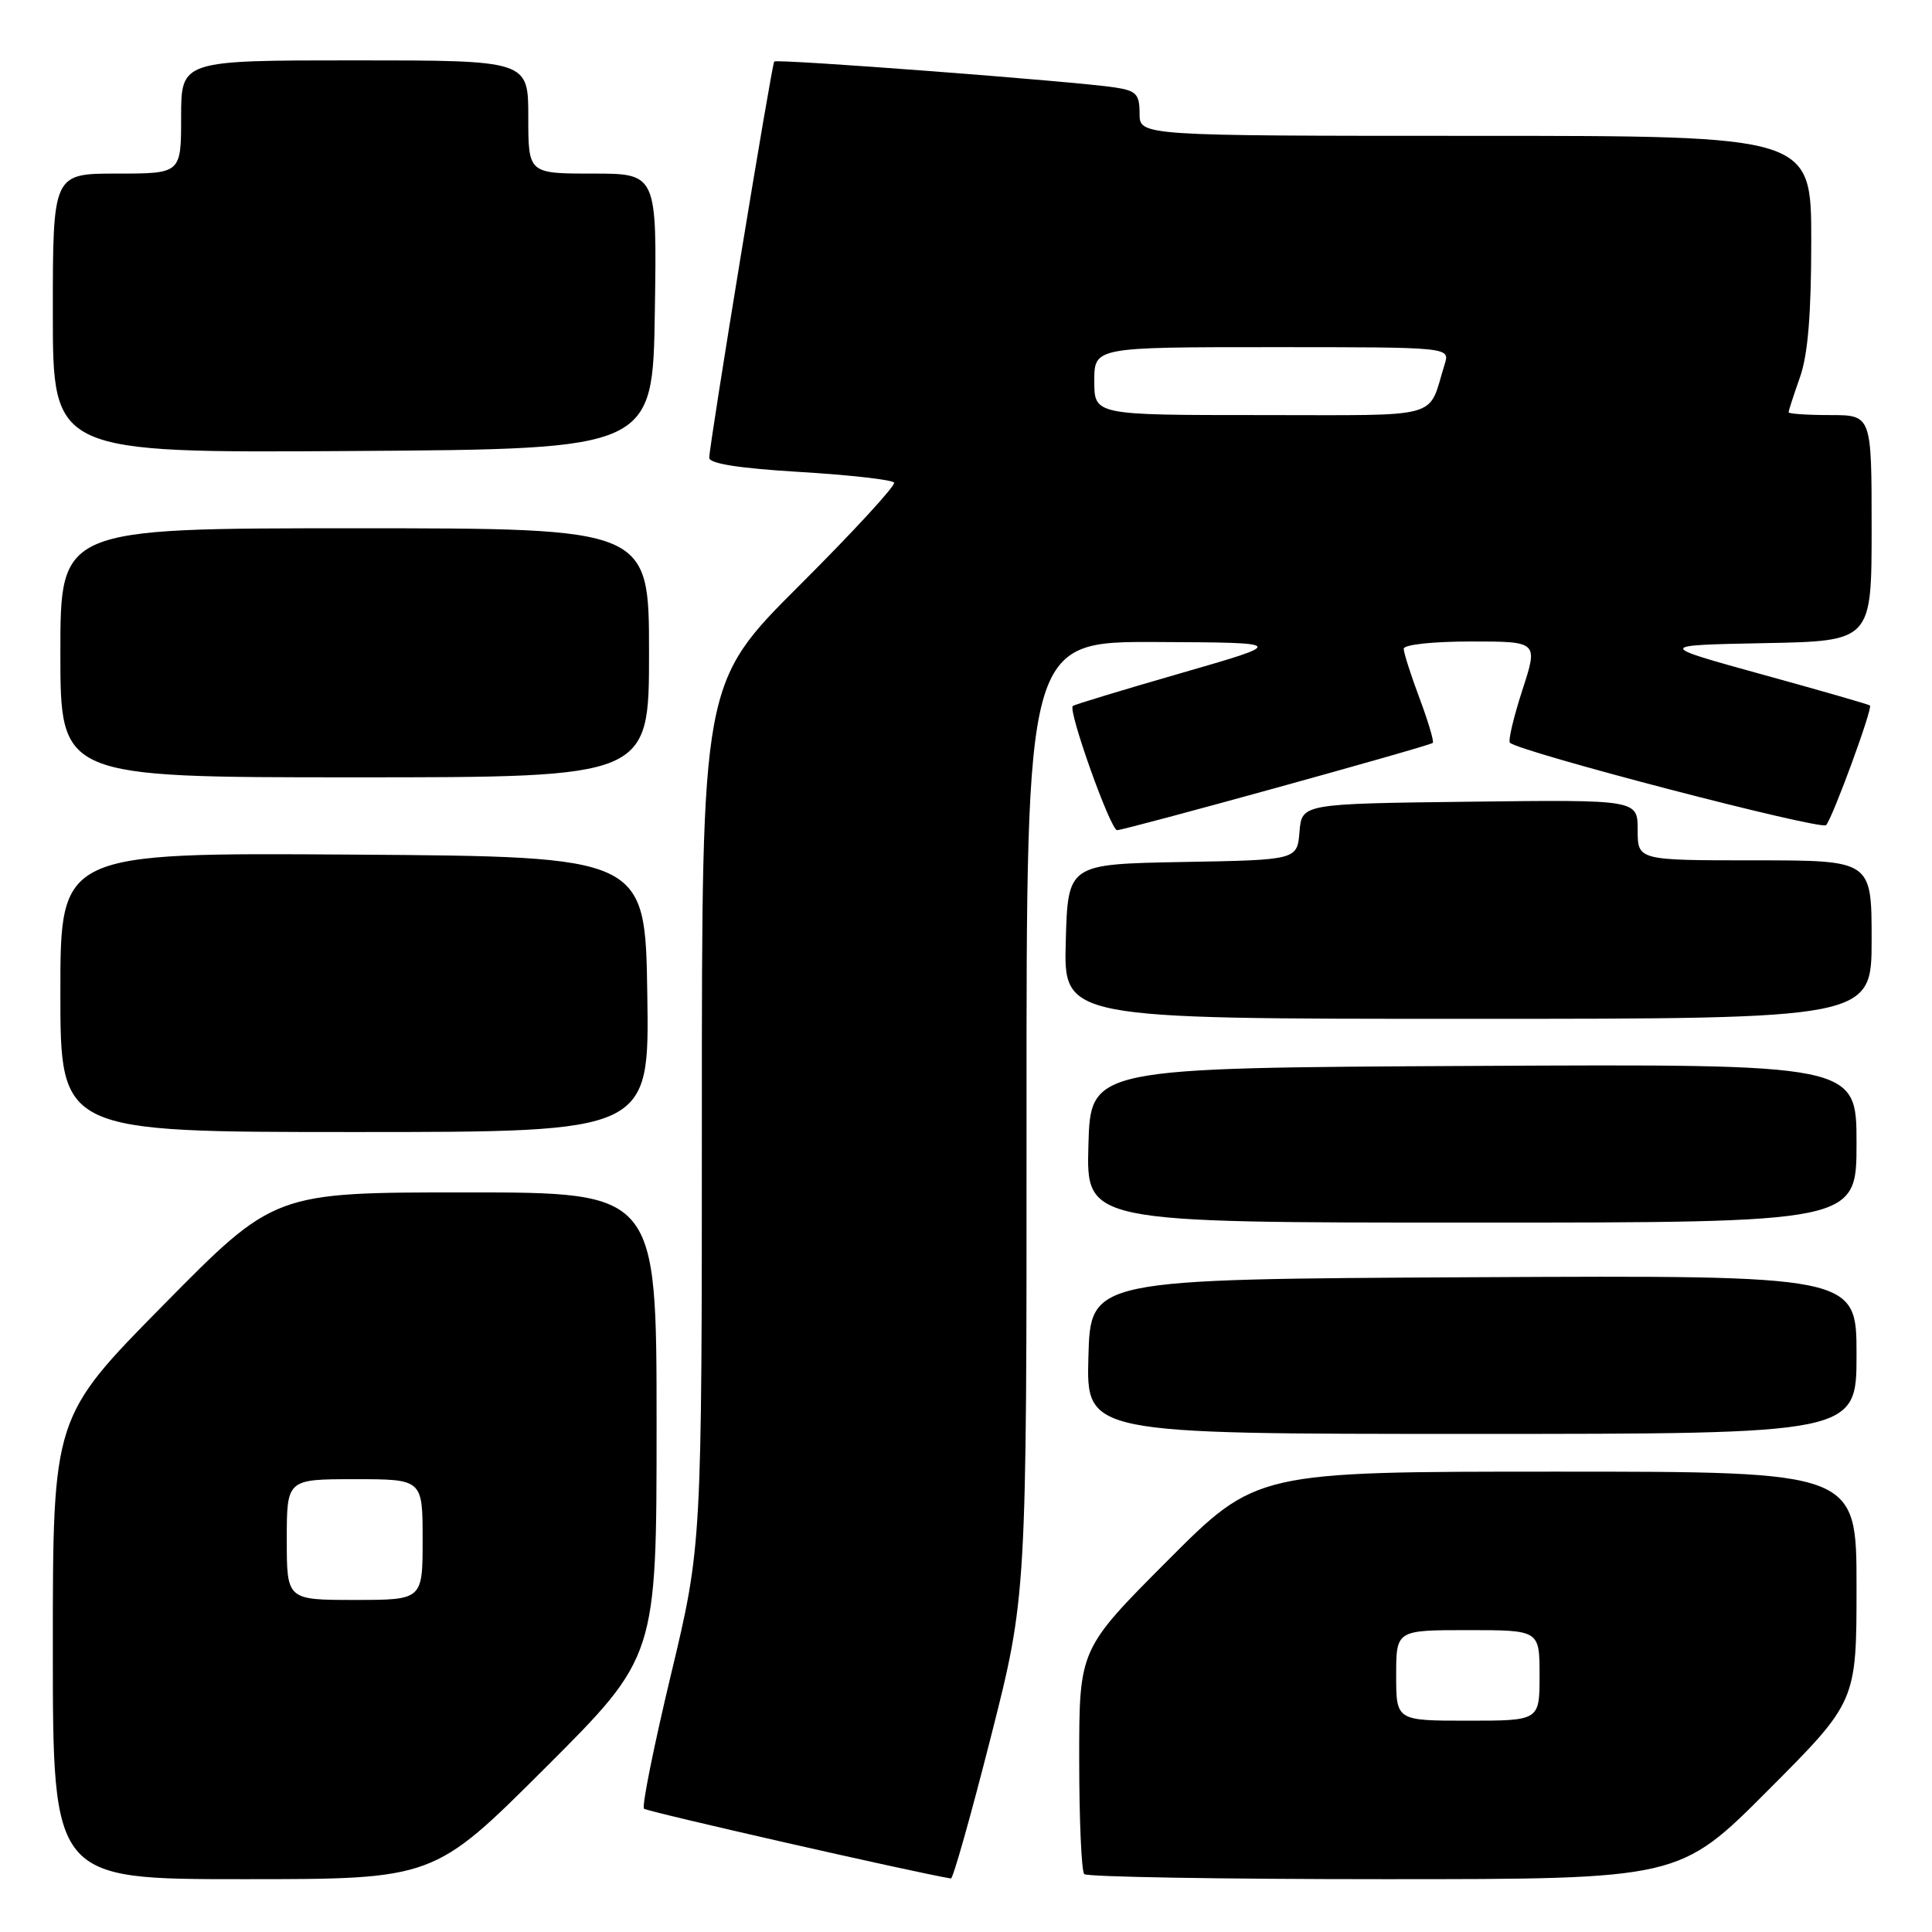 <?xml version="1.0" encoding="UTF-8" standalone="no"?>
<!DOCTYPE svg PUBLIC "-//W3C//DTD SVG 1.1//EN" "http://www.w3.org/Graphics/SVG/1.1/DTD/svg11.dtd" >
<svg xmlns="http://www.w3.org/2000/svg" xmlns:xlink="http://www.w3.org/1999/xlink" version="1.1" viewBox="0 0 256 256">
 <g >
 <path fill="currentColor"
d=" M 72.24 234.26 C 87.00 219.53 87.00 219.53 87.00 188.76 C 87.00 158.00 87.00 158.00 61.68 158.00 C 36.36 158.00 36.36 158.00 21.68 172.89 C 7.00 187.77 7.00 187.77 7.00 218.39 C 7.00 249.00 7.00 249.00 32.24 249.00 C 57.48 249.00 57.48 249.00 72.24 234.26 Z  M 131.27 230.25 C 136.04 211.50 136.04 211.50 136.02 148.25 C 136.00 85.00 136.00 85.00 153.25 85.07 C 170.50 85.15 170.50 85.15 156.50 89.19 C 148.80 91.41 142.34 93.37 142.15 93.55 C 141.49 94.15 147.15 110.00 148.02 110.00 C 149.07 110.00 189.36 98.87 189.85 98.44 C 190.04 98.27 189.25 95.62 188.10 92.53 C 186.94 89.45 186.00 86.49 186.00 85.96 C 186.00 85.42 189.87 85.00 194.91 85.00 C 203.82 85.00 203.82 85.00 201.71 91.47 C 200.56 95.03 199.82 98.15 200.07 98.41 C 201.28 99.62 241.33 110.06 241.97 109.33 C 242.86 108.32 248.17 93.83 247.78 93.48 C 247.63 93.34 241.20 91.49 233.50 89.37 C 219.50 85.50 219.50 85.50 233.75 85.22 C 248.00 84.95 248.00 84.95 248.00 69.97 C 248.00 55.00 248.00 55.00 242.50 55.00 C 239.47 55.00 237.00 54.83 237.00 54.63 C 237.00 54.42 237.67 52.34 238.50 50.00 C 239.56 47.00 240.00 41.65 240.00 31.87 C 240.00 18.00 240.00 18.00 195.50 18.00 C 151.00 18.00 151.00 18.00 151.00 15.05 C 151.00 12.48 150.57 12.02 147.75 11.59 C 142.58 10.79 102.89 7.77 102.59 8.15 C 102.24 8.60 93.95 59.14 93.98 60.66 C 93.99 61.44 97.99 62.06 106.02 62.54 C 112.63 62.94 118.23 63.57 118.47 63.95 C 118.70 64.33 113.07 70.45 105.95 77.55 C 93.00 90.47 93.00 90.47 93.00 147.64 C 93.00 204.81 93.00 204.81 88.89 221.96 C 86.63 231.40 85.03 239.36 85.33 239.66 C 85.72 240.05 121.20 248.12 126.00 248.91 C 126.28 248.96 128.65 240.56 131.27 230.25 Z  M 234.27 237.23 C 246.00 225.47 246.00 225.47 246.00 210.23 C 246.00 195.00 246.00 195.00 206.23 195.00 C 166.47 195.00 166.47 195.00 154.73 206.77 C 143.00 218.53 143.00 218.53 143.00 233.10 C 143.00 241.11 143.30 247.97 143.67 248.33 C 144.03 248.70 161.93 249.00 183.43 249.00 C 222.53 249.00 222.53 249.00 234.27 237.23 Z  M 246.00 179.49 C 246.00 168.98 246.00 168.98 195.25 169.24 C 144.50 169.50 144.50 169.50 144.22 179.75 C 143.93 190.00 143.93 190.00 194.97 190.00 C 246.00 190.00 246.00 190.00 246.00 179.49 Z  M 246.00 151.49 C 246.00 140.98 246.00 140.98 195.25 141.24 C 144.50 141.50 144.50 141.50 144.22 151.75 C 143.93 162.00 143.93 162.00 194.97 162.00 C 246.00 162.00 246.00 162.00 246.00 151.49 Z  M 85.77 131.75 C 85.50 113.50 85.50 113.50 46.75 113.24 C 8.00 112.98 8.00 112.98 8.00 131.49 C 8.00 150.00 8.00 150.00 47.02 150.00 C 86.05 150.00 86.05 150.00 85.77 131.75 Z  M 248.00 124.50 C 248.00 114.00 248.00 114.00 232.50 114.00 C 217.00 114.00 217.00 114.00 217.00 109.98 C 217.00 105.96 217.00 105.96 194.75 106.23 C 172.50 106.50 172.50 106.50 172.19 110.22 C 171.88 113.95 171.88 113.95 156.69 114.22 C 141.50 114.50 141.50 114.50 141.22 124.75 C 140.93 135.00 140.93 135.00 194.47 135.00 C 248.00 135.00 248.00 135.00 248.00 124.50 Z  M 86.00 86.50 C 86.00 70.00 86.00 70.00 47.00 70.00 C 8.00 70.00 8.00 70.00 8.00 86.50 C 8.00 103.00 8.00 103.00 47.00 103.00 C 86.00 103.00 86.00 103.00 86.00 86.50 Z  M 86.77 41.25 C 87.05 23.00 87.05 23.00 78.52 23.00 C 70.00 23.00 70.00 23.00 70.00 15.50 C 70.00 8.00 70.00 8.00 47.00 8.00 C 24.00 8.00 24.00 8.00 24.00 15.50 C 24.00 23.00 24.00 23.00 15.50 23.00 C 7.00 23.00 7.00 23.00 7.00 41.51 C 7.00 60.02 7.00 60.02 46.75 59.76 C 86.50 59.50 86.50 59.50 86.77 41.25 Z  M 38.00 204.00 C 38.00 196.00 38.00 196.00 47.00 196.00 C 56.00 196.00 56.00 196.00 56.00 204.00 C 56.00 212.00 56.00 212.00 47.00 212.00 C 38.00 212.00 38.00 212.00 38.00 204.00 Z  M 145.00 50.50 C 145.00 46.00 145.00 46.00 168.57 46.00 C 192.13 46.00 192.13 46.00 191.43 48.25 C 189.12 55.67 191.56 55.00 167.02 55.00 C 145.00 55.00 145.00 55.00 145.00 50.50 Z  M 185.00 222.00 C 185.00 216.00 185.00 216.00 194.50 216.00 C 204.00 216.00 204.00 216.00 204.00 222.00 C 204.00 228.00 204.00 228.00 194.50 228.00 C 185.00 228.00 185.00 228.00 185.00 222.00 Z "/>
</g>
</svg>